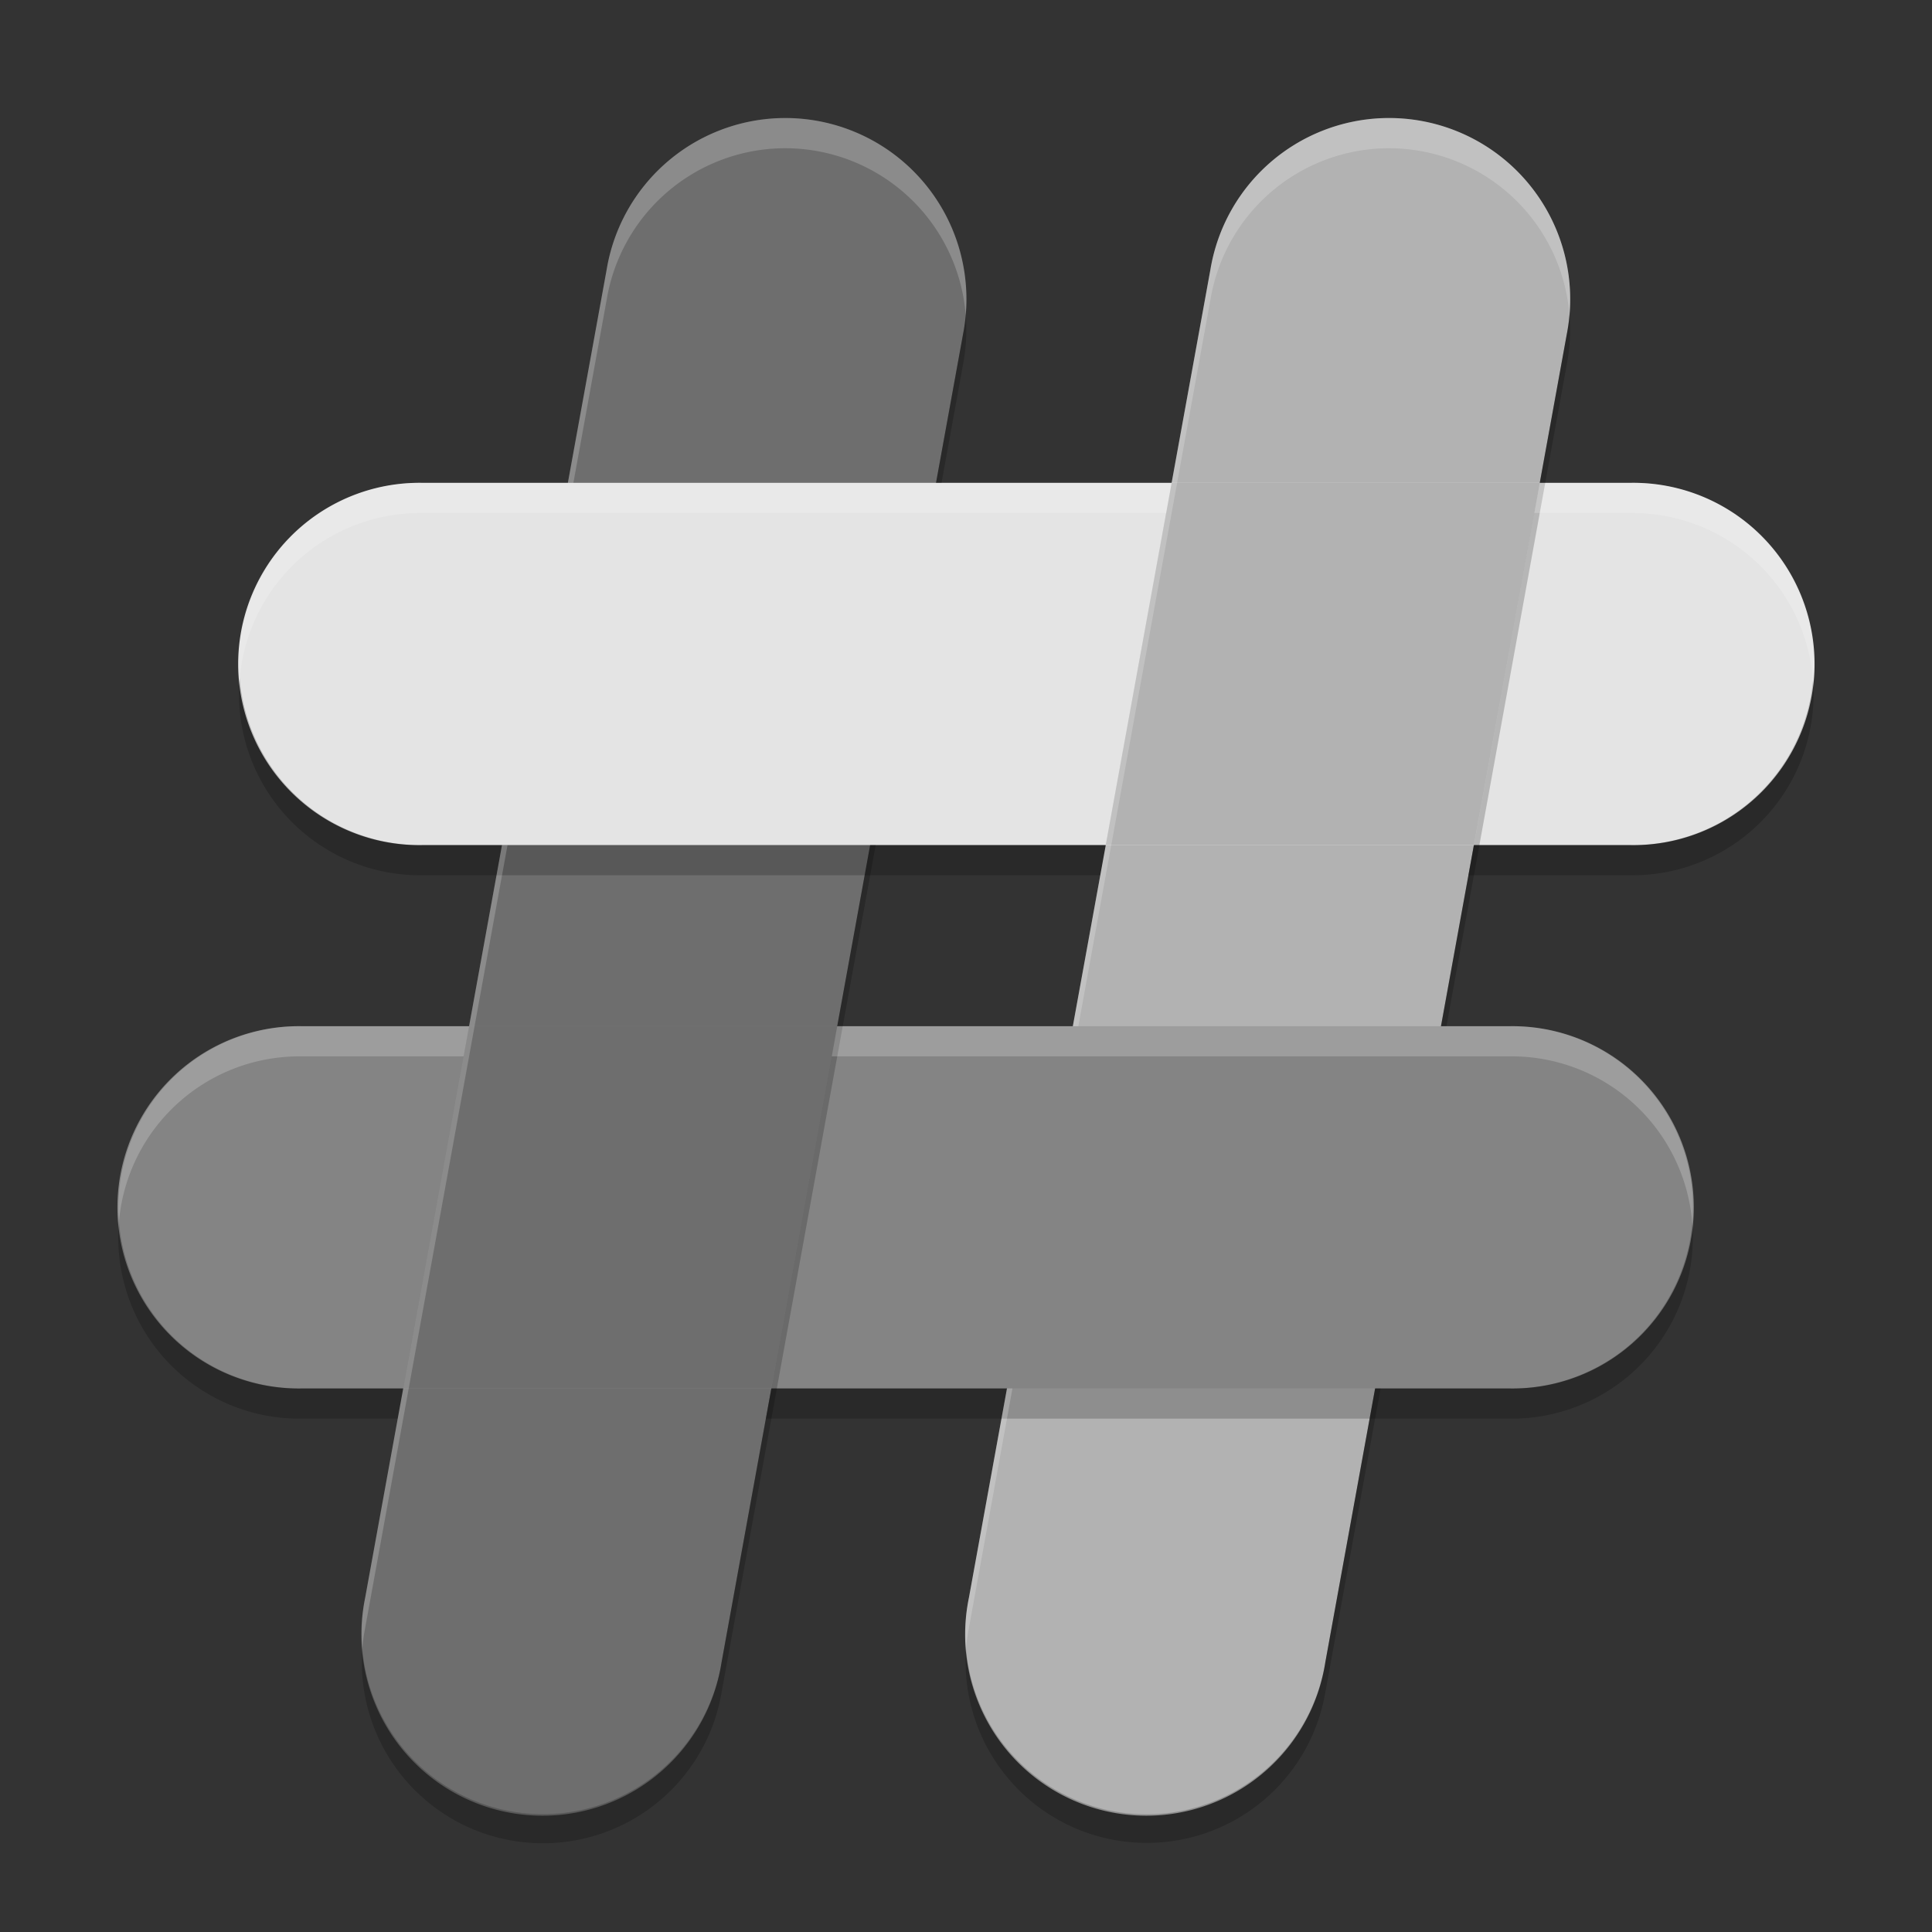 <svg xmlns="http://www.w3.org/2000/svg" width="64" height="64" version="1.1" viewBox="0 0 64 64">
 <rect x="0" y="0" width="64" height="64" fill="#333333" stroke="none"/>
 <path style="fill:#6e6e6e" d="M 25.805,3.913 A 6.001,6.001 0 0 0 20.098,8.921 L 12.098,52.92 A 6.001,6.001 0 1 0 23.902,55.069 L 31.902,11.07 A 6.001,6.001 0 0 0 25.805,3.913 Z"/>
 <path style="fill:#b2b2b2" d="M 45.804,3.913 A 6.001,6.001 0 0 0 40.098,8.921 L 32.098,52.92 A 6.001,6.001 0 1 0 43.902,55.069 L 51.902,11.07 A 6.001,6.001 0 0 0 45.804,3.913 Z"/>
 <path style="fill:#e4e4e4" d="m 14,15.995 a 6.001,6.001 0 1 0 0,12 h 39.999 a 6.001,6.001 0 1 0 0,-12 z"/>
 <path style="fill:#848484" d="m 10,33.995 a 6.001,6.001 0 1 0 0,12 h 39.999 a 6.001,6.001 0 1 0 0,-12 z"/>
 <path style="fill:#b2b2b2" d="M 38.812,15.995 36.629,27.995 h 12.195 l 2.184,-12 z"/>
 <path style="fill:#6e6e6e" d="M 15.539,33.995 13.356,45.995 H 25.551 L 27.734,33.995 Z"/>
 <path style="opacity:0.2" d="M 31.99 10.426 A 6.001 6.001 0 0 1 31.902 11.07 L 31.006 15.996 L 31.189 15.996 L 31.902 12.07 A 6.001 6.001 0 0 0 31.99 10.426 z M 28.824 27.994 L 23.902 55.068 A 6.001 6.001 0 0 1 12.002 54.613 A 6.001 6.001 0 0 0 23.902 56.068 L 29.008 27.994 L 28.824 27.994 z"/>
 <path style="opacity:0.2" d="M 51.99 10.426 A 6.001 6.001 0 0 1 51.902 11.07 L 47.734 33.994 L 47.916 33.994 L 51.902 12.07 A 6.001 6.001 0 0 0 51.99 10.426 z M 45.553 45.994 L 43.902 55.068 A 6.001 6.001 0 0 1 32.002 54.629 A 6.001 6.001 0 0 0 43.902 56.068 L 45.734 45.994 L 45.553 45.994 z"/>
 <path style="opacity:0.2" d="M 7.941 22.463 A 6.001 6.001 0 0 0 14 28.994 L 36.447 28.994 L 36.629 27.994 L 14 27.994 A 6.001 6.001 0 0 1 7.941 22.463 z M 60.059 22.527 A 6.001 6.001 0 0 1 54 27.994 L 48.824 27.994 L 48.643 28.994 L 54 28.994 A 6.001 6.001 0 0 0 60.059 22.527 z"/>
 <path style="opacity:0.2" d="M 3.941 40.463 A 6.001 6.001 0 0 0 10 46.994 L 13.176 46.994 L 13.357 45.994 L 10 45.994 A 6.001 6.001 0 0 1 3.941 40.463 z M 56.059 40.527 A 6.001 6.001 0 0 1 50 45.994 L 25.553 45.994 L 25.371 46.994 L 50 46.994 A 6.001 6.001 0 0 0 56.059 40.527 z"/>
 <path style="opacity:0.2;fill:#ffffff" d="M 25.805 3.914 A 6.001 6.001 0 0 0 20.098 8.922 L 18.811 15.996 L 18.994 15.996 L 20.098 9.922 A 6.001 6.001 0 0 1 25.805 4.914 A 6.001 6.001 0 0 1 31.99 10.426 A 6.001 6.001 0 0 0 25.805 3.914 z M 16.629 27.994 L 12.098 52.92 A 6.001 6.001 0 0 0 12.002 54.613 A 6.001 6.001 0 0 1 12.098 53.92 L 16.812 27.994 L 16.629 27.994 z"/>
 <path style="opacity:0.2;fill:#ffffff" d="M 45.805 3.914 A 6.001 6.001 0 0 0 40.098 8.922 L 35.539 33.994 L 35.721 33.994 L 40.098 9.922 A 6.001 6.001 0 0 1 45.805 4.914 A 6.001 6.001 0 0 1 51.99 10.426 A 6.001 6.001 0 0 0 45.805 3.914 z M 33.357 45.994 L 32.098 52.92 A 6.001 6.001 0 0 0 32.002 54.629 A 6.001 6.001 0 0 1 32.098 53.92 L 33.539 45.994 L 33.357 45.994 z"/>
 <path style="opacity:0.2;fill:#ffffff" d="M 14 15.996 A 6.001 6.001 0 0 0 7.941 22.463 A 6.001 6.001 0 0 1 14 16.994 L 38.631 16.994 L 38.811 15.996 L 14 15.996 z M 51.006 15.996 L 50.826 16.994 L 54 16.994 A 6.001 6.001 0 0 1 60.059 22.527 A 6.001 6.001 0 0 0 54 15.996 L 51.006 15.996 z"/>
 <path style="opacity:0.2;fill:#ffffff" d="M 10 33.994 A 6.001 6.001 0 0 0 3.941 40.463 A 6.001 6.001 0 0 1 10 34.994 L 15.357 34.994 L 15.539 33.994 L 10 33.994 z M 27.734 33.994 L 27.553 34.994 L 50 34.994 A 6.001 6.001 0 0 1 56.059 40.527 A 6.001 6.001 0 0 0 50 33.994 L 27.734 33.994 z"/>
</svg>
